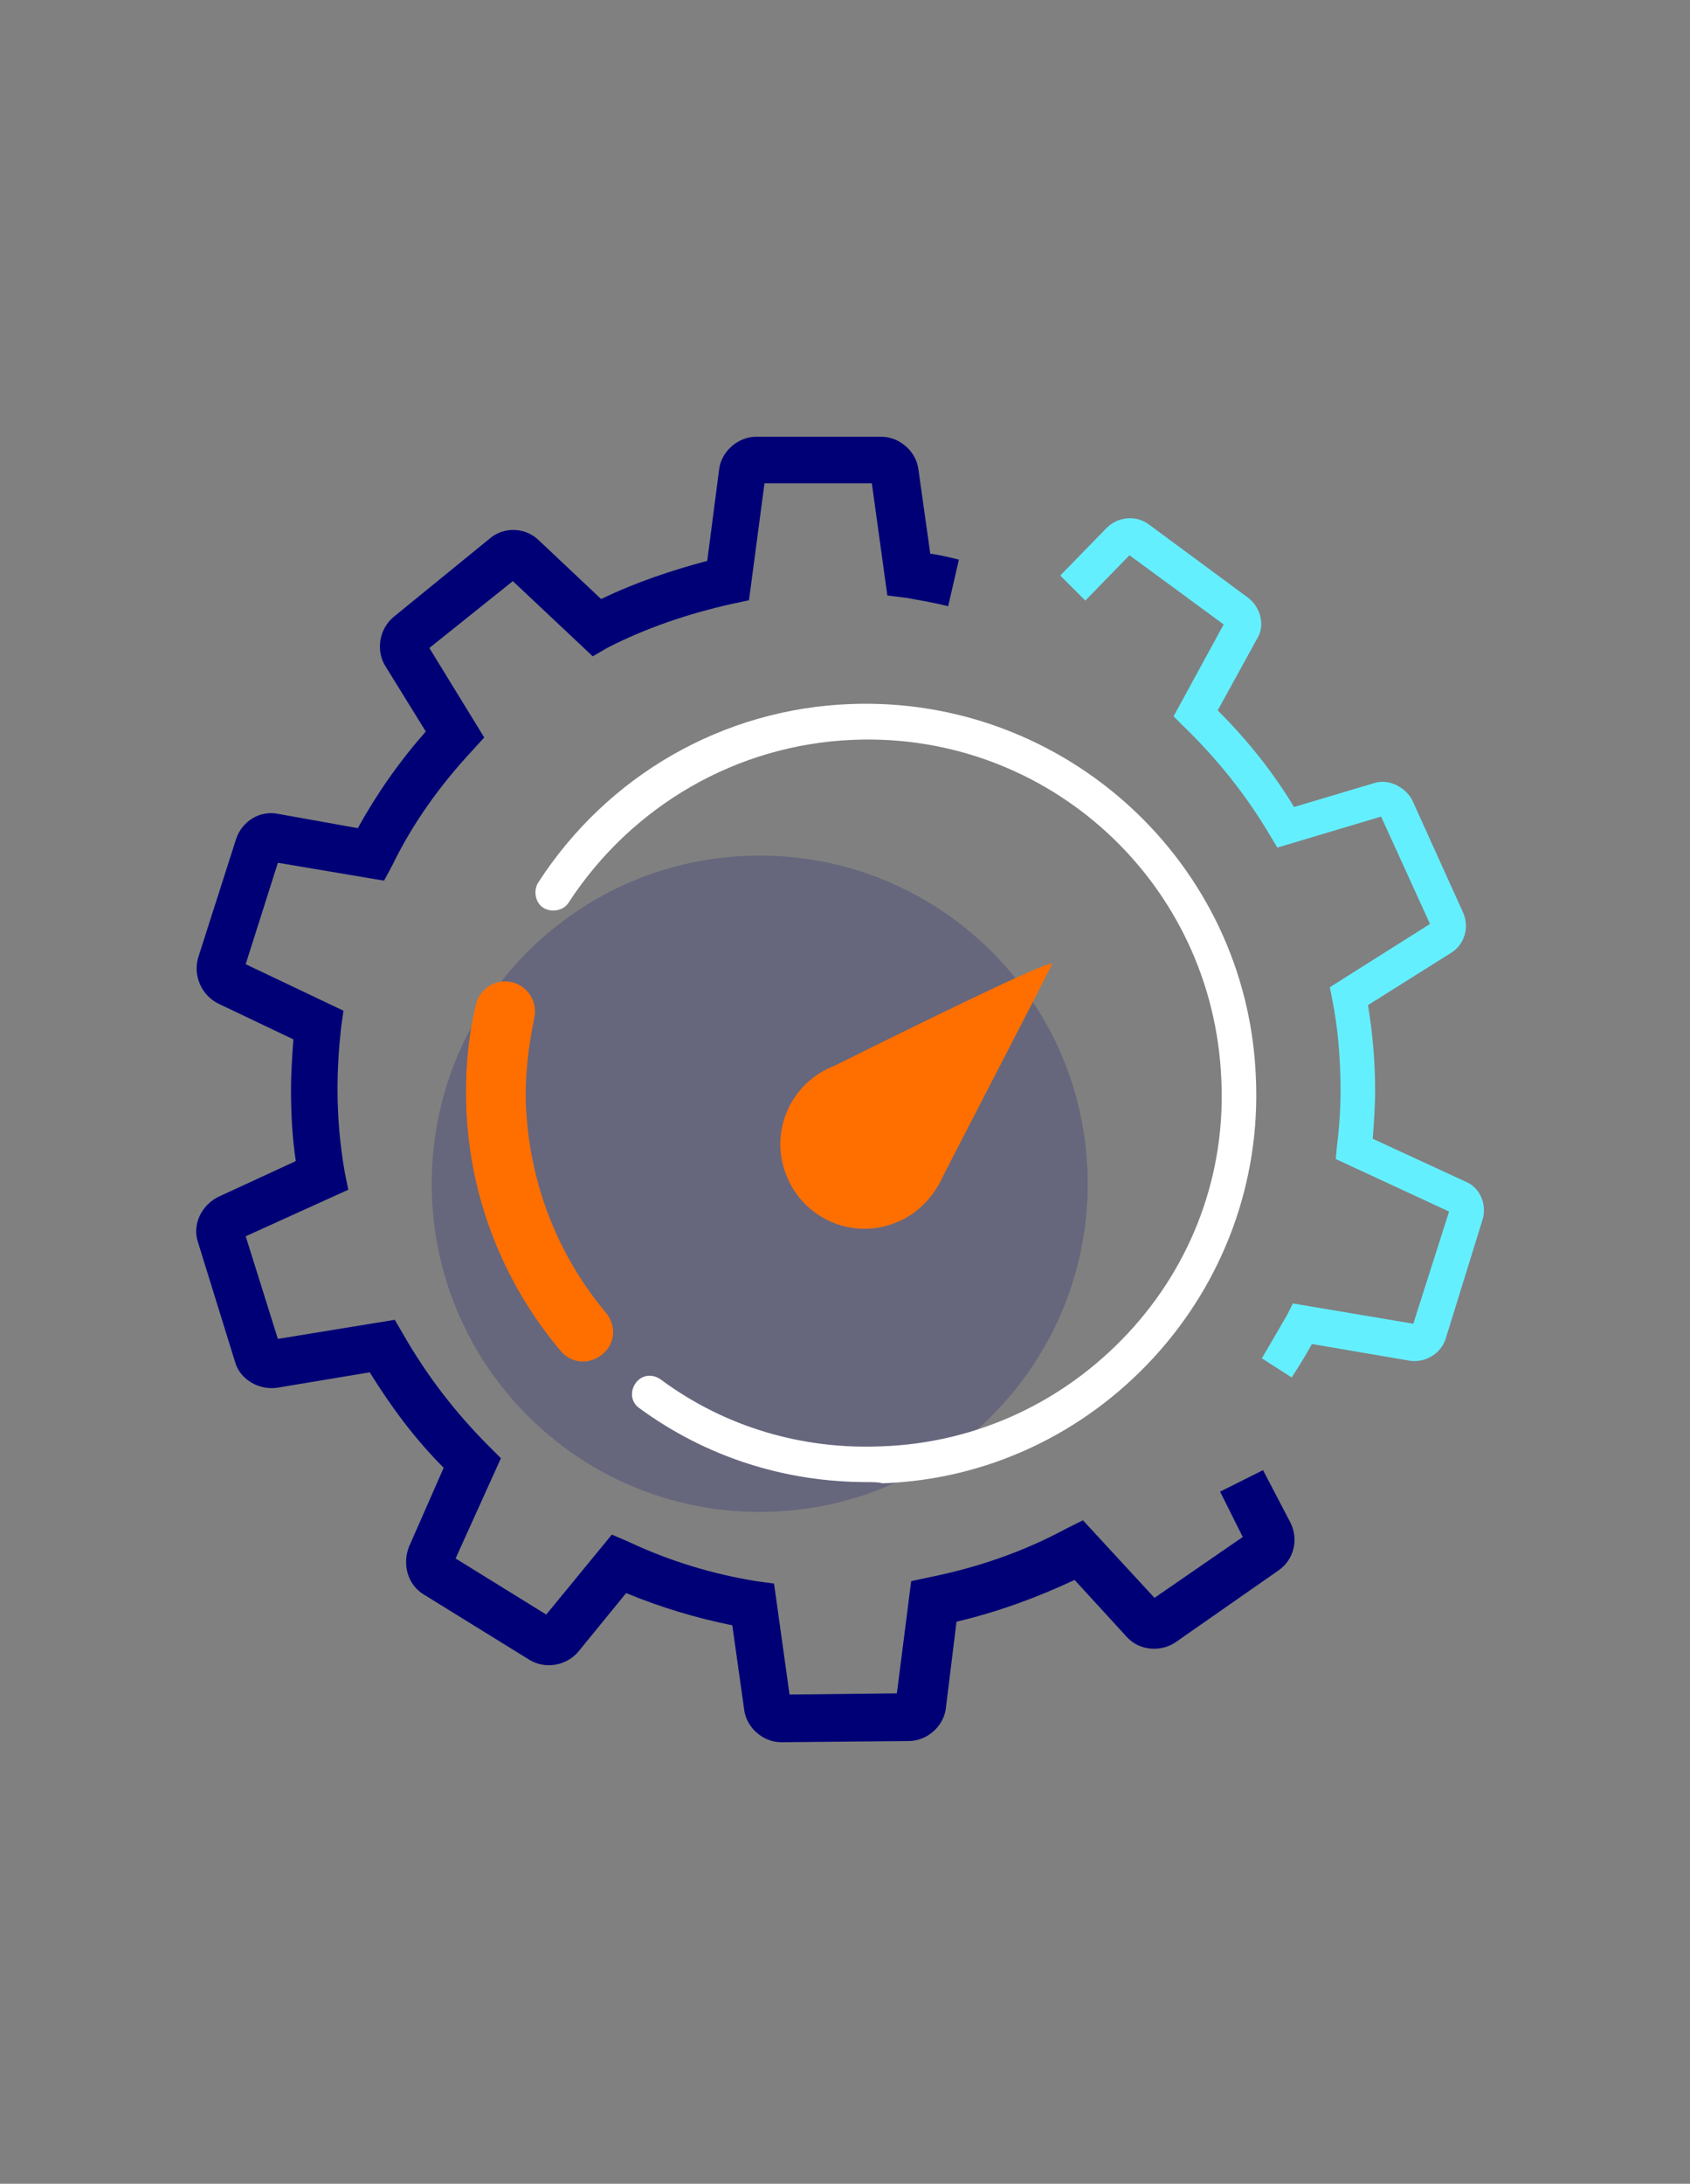 <?xml version="1.0" encoding="utf-8"?>
<!-- Generator: Adobe Illustrator 22.1.0, SVG Export Plug-In . SVG Version: 6.00 Build 0)  -->
<svg version="1.1" id="Layer_1" xmlns="http://www.w3.org/2000/svg" xmlns:xlink="http://www.w3.org/1999/xlink" x="0px" y="0px"
	 viewBox="0 0 141.7 183" style="enable-background:new 0 0 141.7 183;" xml:space="preserve">
<rect x="0" y="0" width="141.7" height="183" fill="#808080" stroke="none"/>
<style type="text/css">
	.st0{fill:#000076;fill-opacity:0.2;}
	.st1{fill:#FFFFFF;}
	.st2{fill:#FF6F00;}
	.st3{fill:#000076;}
	.st4{fill:#64EFFF;}
</style>
<title>Speed Copy</title>
<desc>Created with Sketch.</desc>
<g id="Desktop">
	<g id="_x35_-Project-" transform="translate(-758, -3017)">
		<g id="Speed-Copy" transform="translate(758, 3017)">
			<path id="Fill-1" class="st0" d="M63.7,126.7c-15.2,0-27.5-12.3-27.5-27.5s12.3-27.5,27.5-27.5S91.2,84,91.2,99.2
				S78.9,126.7,63.7,126.7"/>
			<path id="Fill-3" class="st1" d="M72.7,124.2c-6.9,0-13.5-2.1-19.1-6.2c-0.7-0.5-0.8-1.4-0.3-2.1s1.4-0.8,2.1-0.3
				c5.4,4,11.9,5.9,18.6,5.6c7.9-0.3,15.2-3.7,20.6-9.5s8.2-13.4,7.8-21.3C101.7,74,87.9,61.3,71.5,62c-9.7,0.4-18.5,5.5-23.8,13.6
				c-0.4,0.7-1.4,0.9-2.1,0.5s-0.9-1.4-0.5-2.1c5.8-9,15.5-14.6,26.2-15c18-0.7,33.3,13.3,34,31.3c0.4,8.7-2.7,17.1-8.6,23.5
				S82.7,124,74,124.3C73.6,124.2,73.2,124.2,72.7,124.2"/>
			<path id="Fill-5" class="st2" d="M48.9,114.1c-0.7,0-1.4-0.3-1.9-0.9c-4.8-5.7-7.6-12.8-7.9-20.3c-0.1-2.9,0.1-5.8,0.8-8.7
				c0.3-1.3,1.6-2.2,3-1.9c1.3,0.3,2.2,1.6,1.9,3c-0.5,2.4-0.8,4.9-0.7,7.4c0.3,6.4,2.6,12.4,6.7,17.3c0.9,1.1,0.8,2.6-0.3,3.5
				C50,113.9,49.4,114.1,48.9,114.1"/>
			<path id="Fill-7" class="st2" d="M88.2,80.8C88.6,80,70,89.3,70,89.3c-3.7,1.4-5.5,5.5-4.1,9.1c1.4,3.7,5.5,5.5,9.1,4.1
				c1.9-0.7,3.3-2.2,4.1-4C81.2,94.4,87.9,81.5,88.2,80.8"/>
			<path id="Fill-9" class="st3" d="M65.5,146c-1.5,0-2.9-1.2-3.1-2.7l-1-7.1c-3-0.6-6-1.5-8.9-2.7l-4,4.9c-1,1.2-2.8,1.5-4.1,0.7
				l-8.9-5.5c-1.3-0.8-1.8-2.5-1.2-4l2.9-6.6c-2.4-2.4-4.4-5.1-6.2-8l-7.8,1.3c-1.5,0.2-3.1-0.7-3.5-2.2l-3.1-10
				c-0.5-1.5,0.3-3.1,1.7-3.8l6.5-3c-0.3-2-0.4-4-0.4-6c0-1.4,0.1-2.8,0.2-4.2l-6.3-3c-1.4-0.7-2.1-2.3-1.7-3.8l3.2-10
				c0.5-1.5,2-2.4,3.5-2.1l6.7,1.2c1.6-2.9,3.5-5.6,5.7-8.1l-3.4-5.5c-0.8-1.3-0.5-3.1,0.7-4.1l8.1-6.6c1.2-1,3-0.9,4.1,0.2l5.2,4.9
				c2.9-1.4,5.9-2.4,8.9-3.2l1-7.7c0.2-1.5,1.6-2.7,3.1-2.7h10.5c1.5,0,2.9,1.2,3.1,2.7l1,7.1c0.8,0.1,1.6,0.3,2.4,0.5l-0.9,3.9
				c-1.2-0.3-2.4-0.5-3.5-0.7l-1.6-0.2l-1.3-9.4h-9l-1.3,9.8l-1.4,0.3c-3.6,0.8-7.2,2-10.5,3.7L49.7,55L43,48.7l-7,5.6l4.6,7.5
				l-1,1.1c-2.7,2.9-5,6.1-6.7,9.6l-0.7,1.3l-8.9-1.5l-2.7,8.5l8.2,3.9l-0.2,1.4c-0.2,1.8-0.3,3.5-0.3,5.2c0,2.3,0.2,4.6,0.6,6.9
				l0.3,1.5l-8.6,3.9l2.7,8.6l9.8-1.6l0.7,1.2c2,3.5,4.4,6.6,7.2,9.4l1,1l-3.8,8.4l7.6,4.7l5.5-6.7l1.4,0.6c3.4,1.6,7,2.7,10.7,3.3
				l1.5,0.2l1.3,9.3l9-0.1l1.2-9.4l1.4-0.3c4-0.8,7.9-2.1,11.6-4.1l1.4-0.7l6,6.5l7.4-5.1l-1.9-3.8l3.6-1.8l2.3,4.4
				c0.7,1.4,0.3,3.1-1,4l-8.6,6c-1.3,0.9-3.1,0.7-4.1-0.4l-4.4-4.8c-3.2,1.5-6.5,2.7-9.9,3.5l-0.9,7.3c-0.2,1.5-1.6,2.7-3.1,2.7
				L65.5,146L65.5,146z"/>
			<g id="Group-13" transform="translate(72, 6.529)">
				<g id="Clip-12">
				</g>
				<path id="Fill-11" class="st4" d="M36.3,108.9l-2.5-1.6c0.7-1.2,1.4-2.4,2.1-3.6l0.5-1l10.1,1.7l3-9.4L40,90.6l0.1-1.1
					c0.2-1.6,0.3-3.1,0.3-4.7c0-2.5-0.2-5.1-0.7-7.6l-0.2-1l8.4-5.3l-4.1-9l-8.7,2.6l-0.6-1c-2-3.4-4.5-6.5-7.3-9.2l-0.8-0.8
					l4.2-7.7L22.7,40L19,43.8l-2.1-2.1l3.9-4c0.9-0.9,2.4-1.1,3.5-0.3l8.4,6.2c1,0.8,1.4,2.3,0.7,3.4l-3.3,6
					c2.4,2.4,4.6,5.1,6.4,8.1l6.7-2c1.2-0.4,2.6,0.3,3.2,1.4l4.3,9.5c0.5,1.2,0.1,2.6-1,3.3l-7,4.4c0.4,2.4,0.6,4.8,0.6,7.2
					c0,1.3-0.1,2.6-0.2,4l7.8,3.6c1.2,0.5,1.8,1.9,1.4,3.2l-3.1,10c-0.4,1.2-1.7,2-3,1.8l-8.2-1.4C37.5,107,36.9,108,36.3,108.9"/>
			</g>
		</g>
	</g>
</g>
</svg>
